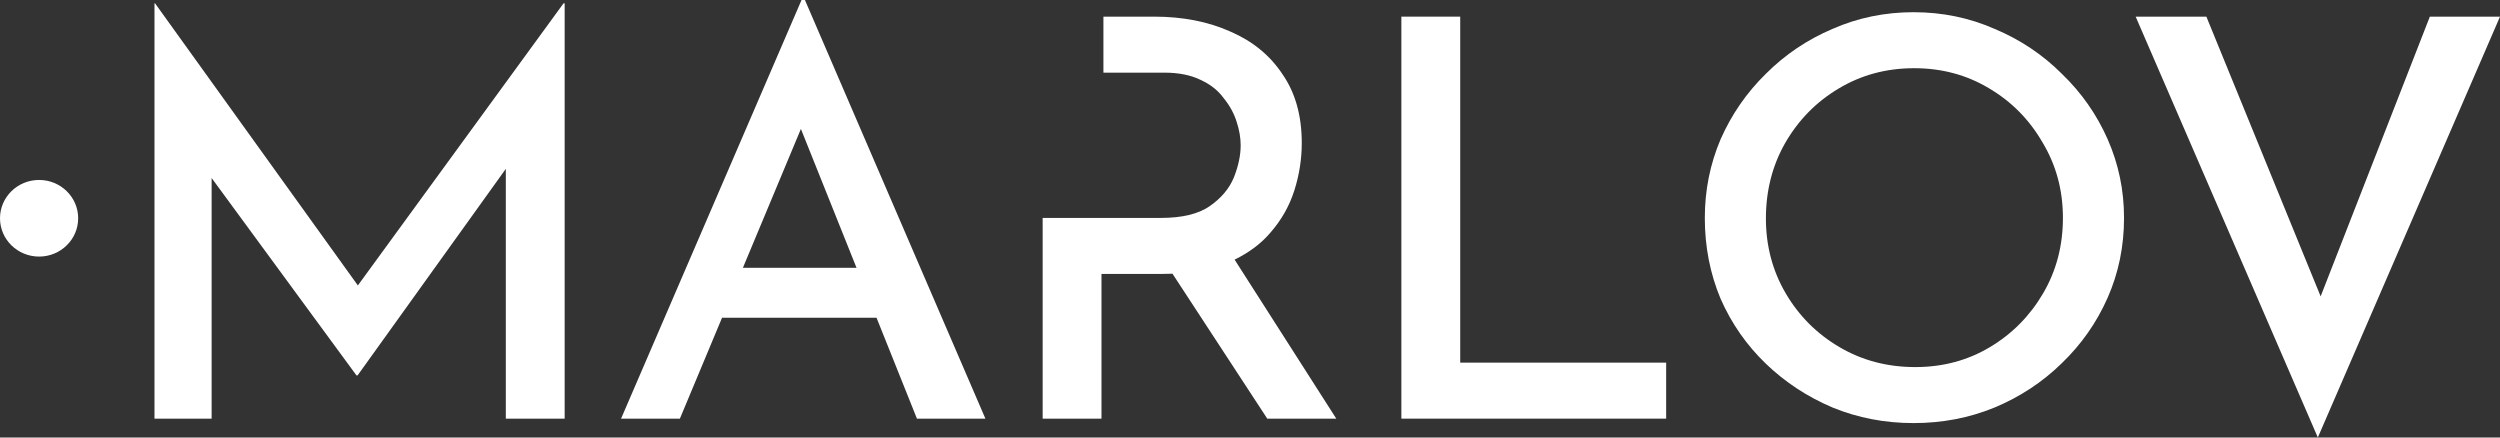 <svg width="160" height="28" viewBox="0 0 160 28" fill="none" xmlns="http://www.w3.org/2000/svg">
<rect x="0" y="0" width="160" height="28" fill="#333333" stroke="none"/>
<path fill-rule="evenodd" clip-rule="evenodd" d="M51.298 0L39.748 26.793H43.513L46.211 20.335H56.098L58.684 26.793H63.066L51.515 0H51.298ZM54.818 17.141L51.258 8.251L47.545 17.141H54.818Z" fill="white"/>
<path d="M9.887 0.213V26.793H13.544V11.393L22.813 24.025H22.886L32.372 10.807V26.793H36.138V0.213H36.066L22.903 18.268L9.923 0.213H9.887Z" fill="white"/>
<path d="M73.863 1.065C75.697 1.065 77.327 1.384 78.751 2.023C80.175 2.638 81.285 3.549 82.082 4.755C82.903 5.938 83.313 7.405 83.313 9.156C83.313 10.173 83.156 11.179 82.843 12.172C82.529 13.166 82.022 14.065 81.322 14.87C80.735 15.568 79.966 16.15 79.015 16.617L85.522 26.793H81.105L75.039 17.518C74.821 17.527 74.598 17.531 74.37 17.531H70.495V26.793H66.73V13.946H70.495V13.947H74.297C75.649 13.947 76.687 13.698 77.411 13.201C78.159 12.681 78.678 12.066 78.968 11.356C79.258 10.623 79.403 9.937 79.403 9.298C79.403 8.825 79.318 8.328 79.149 7.807C78.98 7.263 78.703 6.755 78.316 6.281C77.954 5.785 77.46 5.394 76.832 5.11C76.204 4.803 75.432 4.649 74.515 4.649H70.619V1.065H73.863Z" fill="white"/>
<path d="M93.454 1.065H89.688V26.793H106.634V23.209H93.454V1.065Z" fill="white"/>
<path fill-rule="evenodd" clip-rule="evenodd" d="M109.108 13.947C109.108 12.172 109.446 10.493 110.121 8.907C110.821 7.322 111.787 5.926 113.018 4.72C114.249 3.49 115.673 2.531 117.291 1.845C118.908 1.136 120.634 0.781 122.468 0.781C124.303 0.781 126.029 1.136 127.646 1.845C129.288 2.531 130.724 3.49 131.955 4.72C133.21 5.926 134.188 7.322 134.888 8.907C135.588 10.493 135.938 12.172 135.938 13.947C135.938 15.768 135.588 17.472 134.888 19.057C134.188 20.642 133.21 22.038 131.955 23.245C130.724 24.451 129.288 25.398 127.646 26.084C126.029 26.746 124.303 27.077 122.468 27.077C120.634 27.077 118.908 26.746 117.291 26.084C115.673 25.398 114.249 24.463 113.018 23.28C111.787 22.097 110.821 20.713 110.121 19.128C109.446 17.519 109.108 15.792 109.108 13.947ZM113.018 13.982C113.018 15.733 113.441 17.33 114.285 18.773C115.13 20.216 116.277 21.364 117.725 22.215C119.173 23.067 120.791 23.493 122.577 23.493C124.339 23.493 125.932 23.067 127.357 22.215C128.781 21.364 129.915 20.216 130.76 18.773C131.605 17.33 132.027 15.721 132.027 13.947C132.027 12.172 131.593 10.564 130.724 9.12C129.879 7.654 128.732 6.494 127.284 5.643C125.86 4.791 124.267 4.365 122.505 4.365C120.718 4.365 119.101 4.803 117.653 5.678C116.229 6.53 115.094 7.689 114.249 9.156C113.428 10.599 113.018 12.208 113.018 13.982Z" fill="white"/>
<path d="M148.521 18.968L141.208 1.065H136.682L148.341 28L160 1.065H155.51L148.521 18.968Z" fill="white"/>
<path d="M5.003 13.969C5.003 15.323 3.883 16.421 2.502 16.421C1.12 16.421 0 15.323 0 13.969C0 12.615 1.12 11.517 2.502 11.517C3.883 11.517 5.003 12.615 5.003 13.969Z" fill="white"/>
</svg>
